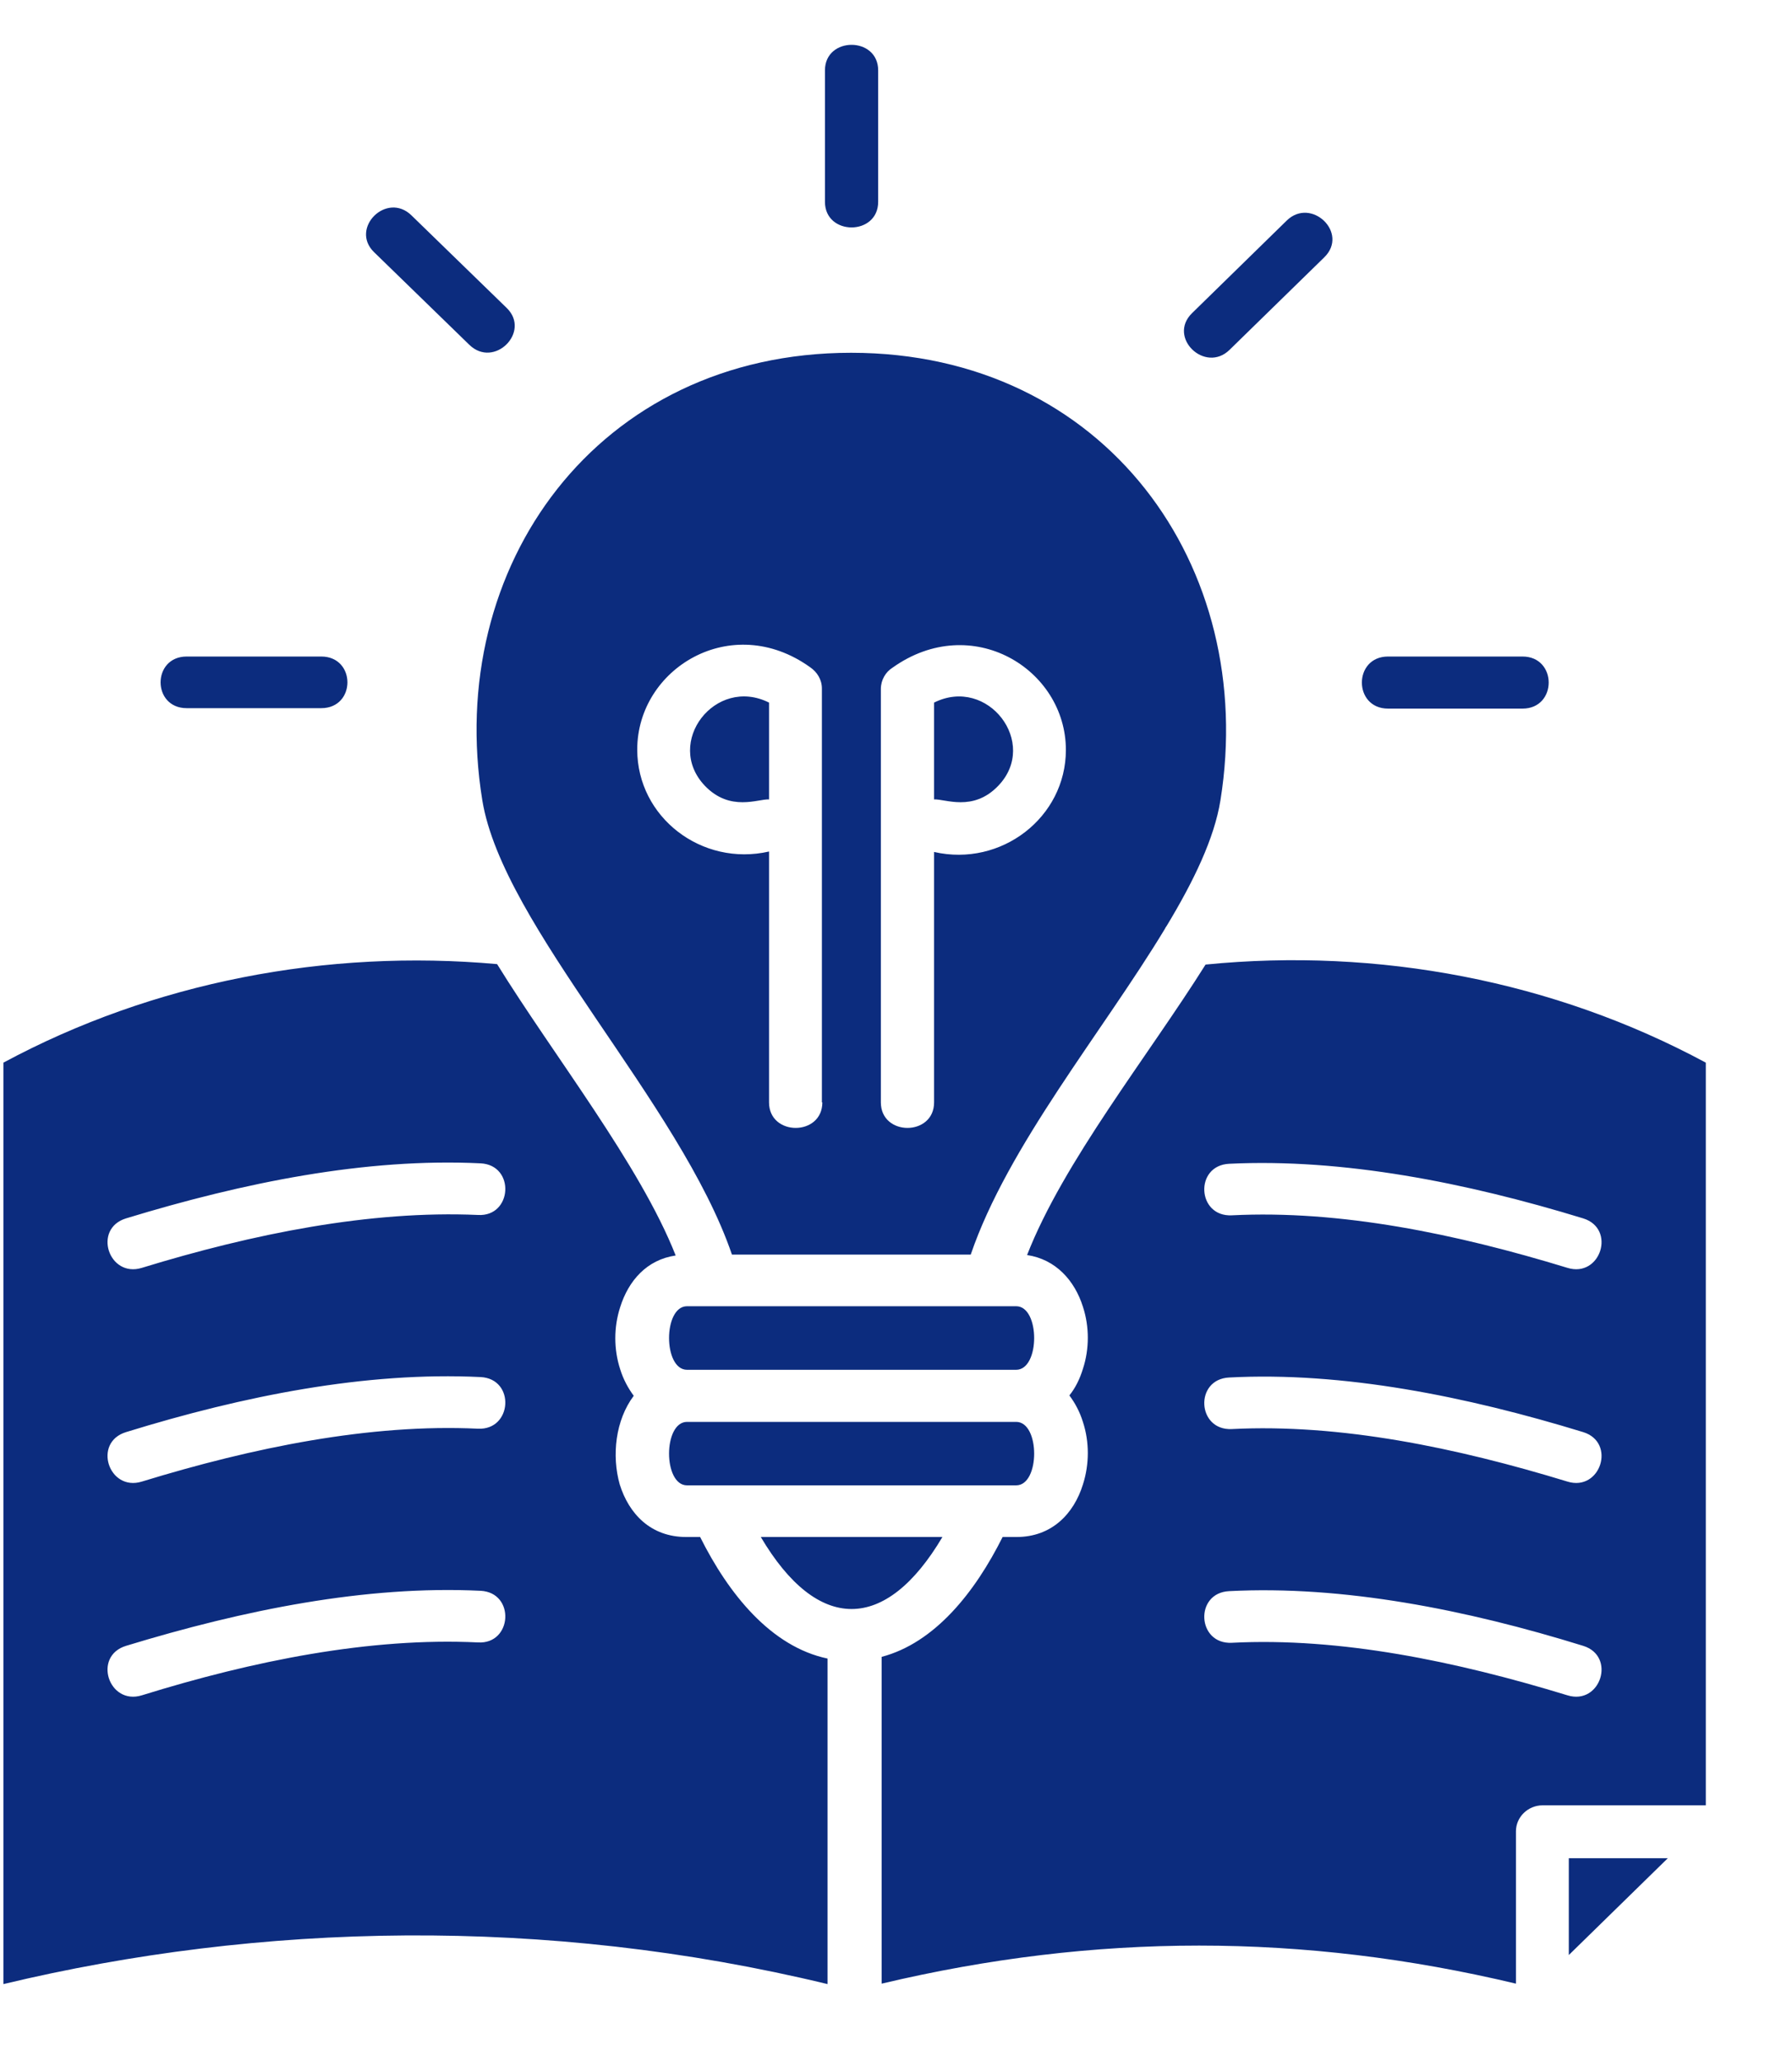 <svg width="20" height="23" viewBox="0 0 20 23" fill="none" xmlns="http://www.w3.org/2000/svg">
<path d="M17.509 21.807L18.614 20.727H17.509V21.807ZM13.002 10.359C13.007 10.345 13.017 10.335 13.022 10.326C13.324 9.826 13.553 9.35 13.621 8.927C14.04 6.319 12.335 3.935 9.499 3.935C6.664 3.935 4.959 6.324 5.383 8.927C5.612 10.33 7.59 12.3 8.169 13.994H10.834C11.248 12.781 12.306 11.511 13.002 10.359ZM14.361 2.46C14.634 2.194 15.058 2.598 14.78 2.87L13.723 3.902C13.45 4.169 13.027 3.764 13.304 3.493L14.361 2.46ZM16.992 7.323C17.382 7.323 17.382 7.904 16.992 7.904H15.492C15.102 7.904 15.102 7.323 15.492 7.323H16.992ZM4.174 2.812C3.902 2.546 4.316 2.132 4.593 2.403L5.656 3.436C5.928 3.702 5.514 4.116 5.237 3.845L4.174 2.812ZM2.084 7.899C1.695 7.899 1.695 7.323 2.084 7.323H3.585C3.975 7.323 3.975 7.899 3.585 7.899H2.084ZM9.207 0.785C9.207 0.405 9.801 0.405 9.801 0.785V2.251C9.801 2.632 9.207 2.632 9.207 2.251V0.785ZM7.668 16.568H11.341C11.609 16.568 11.609 15.86 11.341 15.86H7.668C7.4 15.86 7.4 16.568 7.668 16.568ZM11.341 14.57H7.668C7.4 14.57 7.4 15.279 7.668 15.279H11.341C11.609 15.279 11.609 14.57 11.341 14.57ZM7.073 15.569C7.01 15.484 6.956 15.384 6.922 15.274C6.849 15.051 6.849 14.803 6.922 14.579C7.015 14.284 7.219 14.051 7.541 14.004C7.141 12.99 6.177 11.772 5.548 10.754C3.648 10.583 1.709 10.954 0.038 11.853V22.131C2.898 21.446 6.084 21.369 9.236 22.131V18.5C8.603 18.367 8.13 17.777 7.814 17.144H7.658C7.263 17.144 7.02 16.887 6.917 16.559C6.825 16.235 6.869 15.84 7.073 15.569ZM11.463 13.999C11.784 14.047 11.994 14.284 12.086 14.575C12.159 14.798 12.159 15.046 12.086 15.269C12.052 15.379 12.004 15.479 11.935 15.565C11.999 15.65 12.052 15.75 12.086 15.86C12.159 16.083 12.159 16.331 12.086 16.559C11.984 16.887 11.736 17.144 11.346 17.144H11.19C10.883 17.758 10.435 18.324 9.84 18.481V22.126C12.228 21.56 14.542 21.56 16.919 22.126V20.427C16.919 20.266 17.055 20.137 17.216 20.137H19.038V11.853C17.343 10.94 15.38 10.568 13.455 10.759C12.812 11.782 11.867 12.962 11.463 13.999ZM10.425 7.837V8.917C10.542 8.908 10.859 9.06 11.141 8.765C11.599 8.289 11.024 7.537 10.425 7.837ZM10.425 12.296C10.425 12.676 9.831 12.676 9.831 12.296V7.685C9.831 7.585 9.884 7.495 9.962 7.447C10.844 6.819 11.896 7.461 11.896 8.365C11.896 9.117 11.175 9.674 10.425 9.503V12.296ZM8.583 8.917V7.837C7.984 7.537 7.409 8.284 7.867 8.765C8.15 9.06 8.467 8.908 8.583 8.917ZM9.178 12.296C9.178 12.676 8.583 12.676 8.583 12.296V9.498C7.833 9.669 7.112 9.117 7.112 8.361C7.112 7.456 8.164 6.814 9.041 7.442C9.119 7.495 9.173 7.58 9.173 7.68V12.296H9.178ZM1.583 16.526C1.212 16.64 1.032 16.088 1.407 15.974C2.718 15.569 4.082 15.298 5.363 15.36C5.753 15.379 5.719 15.955 5.334 15.936C4.131 15.879 2.825 16.145 1.583 16.526ZM1.583 18.91C1.212 19.024 1.032 18.472 1.407 18.358C2.718 17.958 4.082 17.682 5.363 17.744C5.753 17.763 5.719 18.343 5.334 18.32C4.131 18.262 2.825 18.524 1.583 18.91ZM17.669 15.974C18.04 16.088 17.864 16.64 17.494 16.526C16.247 16.145 14.956 15.879 13.748 15.94C13.358 15.959 13.329 15.384 13.718 15.365C14.985 15.298 16.364 15.574 17.669 15.974ZM17.669 18.358C18.04 18.472 17.864 19.024 17.494 18.91C16.247 18.529 14.956 18.262 13.748 18.324C13.358 18.343 13.329 17.767 13.718 17.748C14.985 17.682 16.364 17.953 17.669 18.358ZM17.669 13.59C18.04 13.704 17.864 14.256 17.494 14.142C16.247 13.761 14.956 13.495 13.748 13.556C13.358 13.575 13.329 13 13.718 12.981C14.985 12.919 16.364 13.19 17.669 13.59ZM1.583 14.142C1.212 14.256 1.032 13.704 1.407 13.59C2.718 13.19 4.082 12.914 5.363 12.976C5.753 12.995 5.719 13.575 5.334 13.552C4.131 13.499 2.825 13.761 1.583 14.142ZM8.491 17.144C9.124 18.215 9.884 18.215 10.518 17.144H8.491Z" fill="#0C2C7E"/>
</svg>

